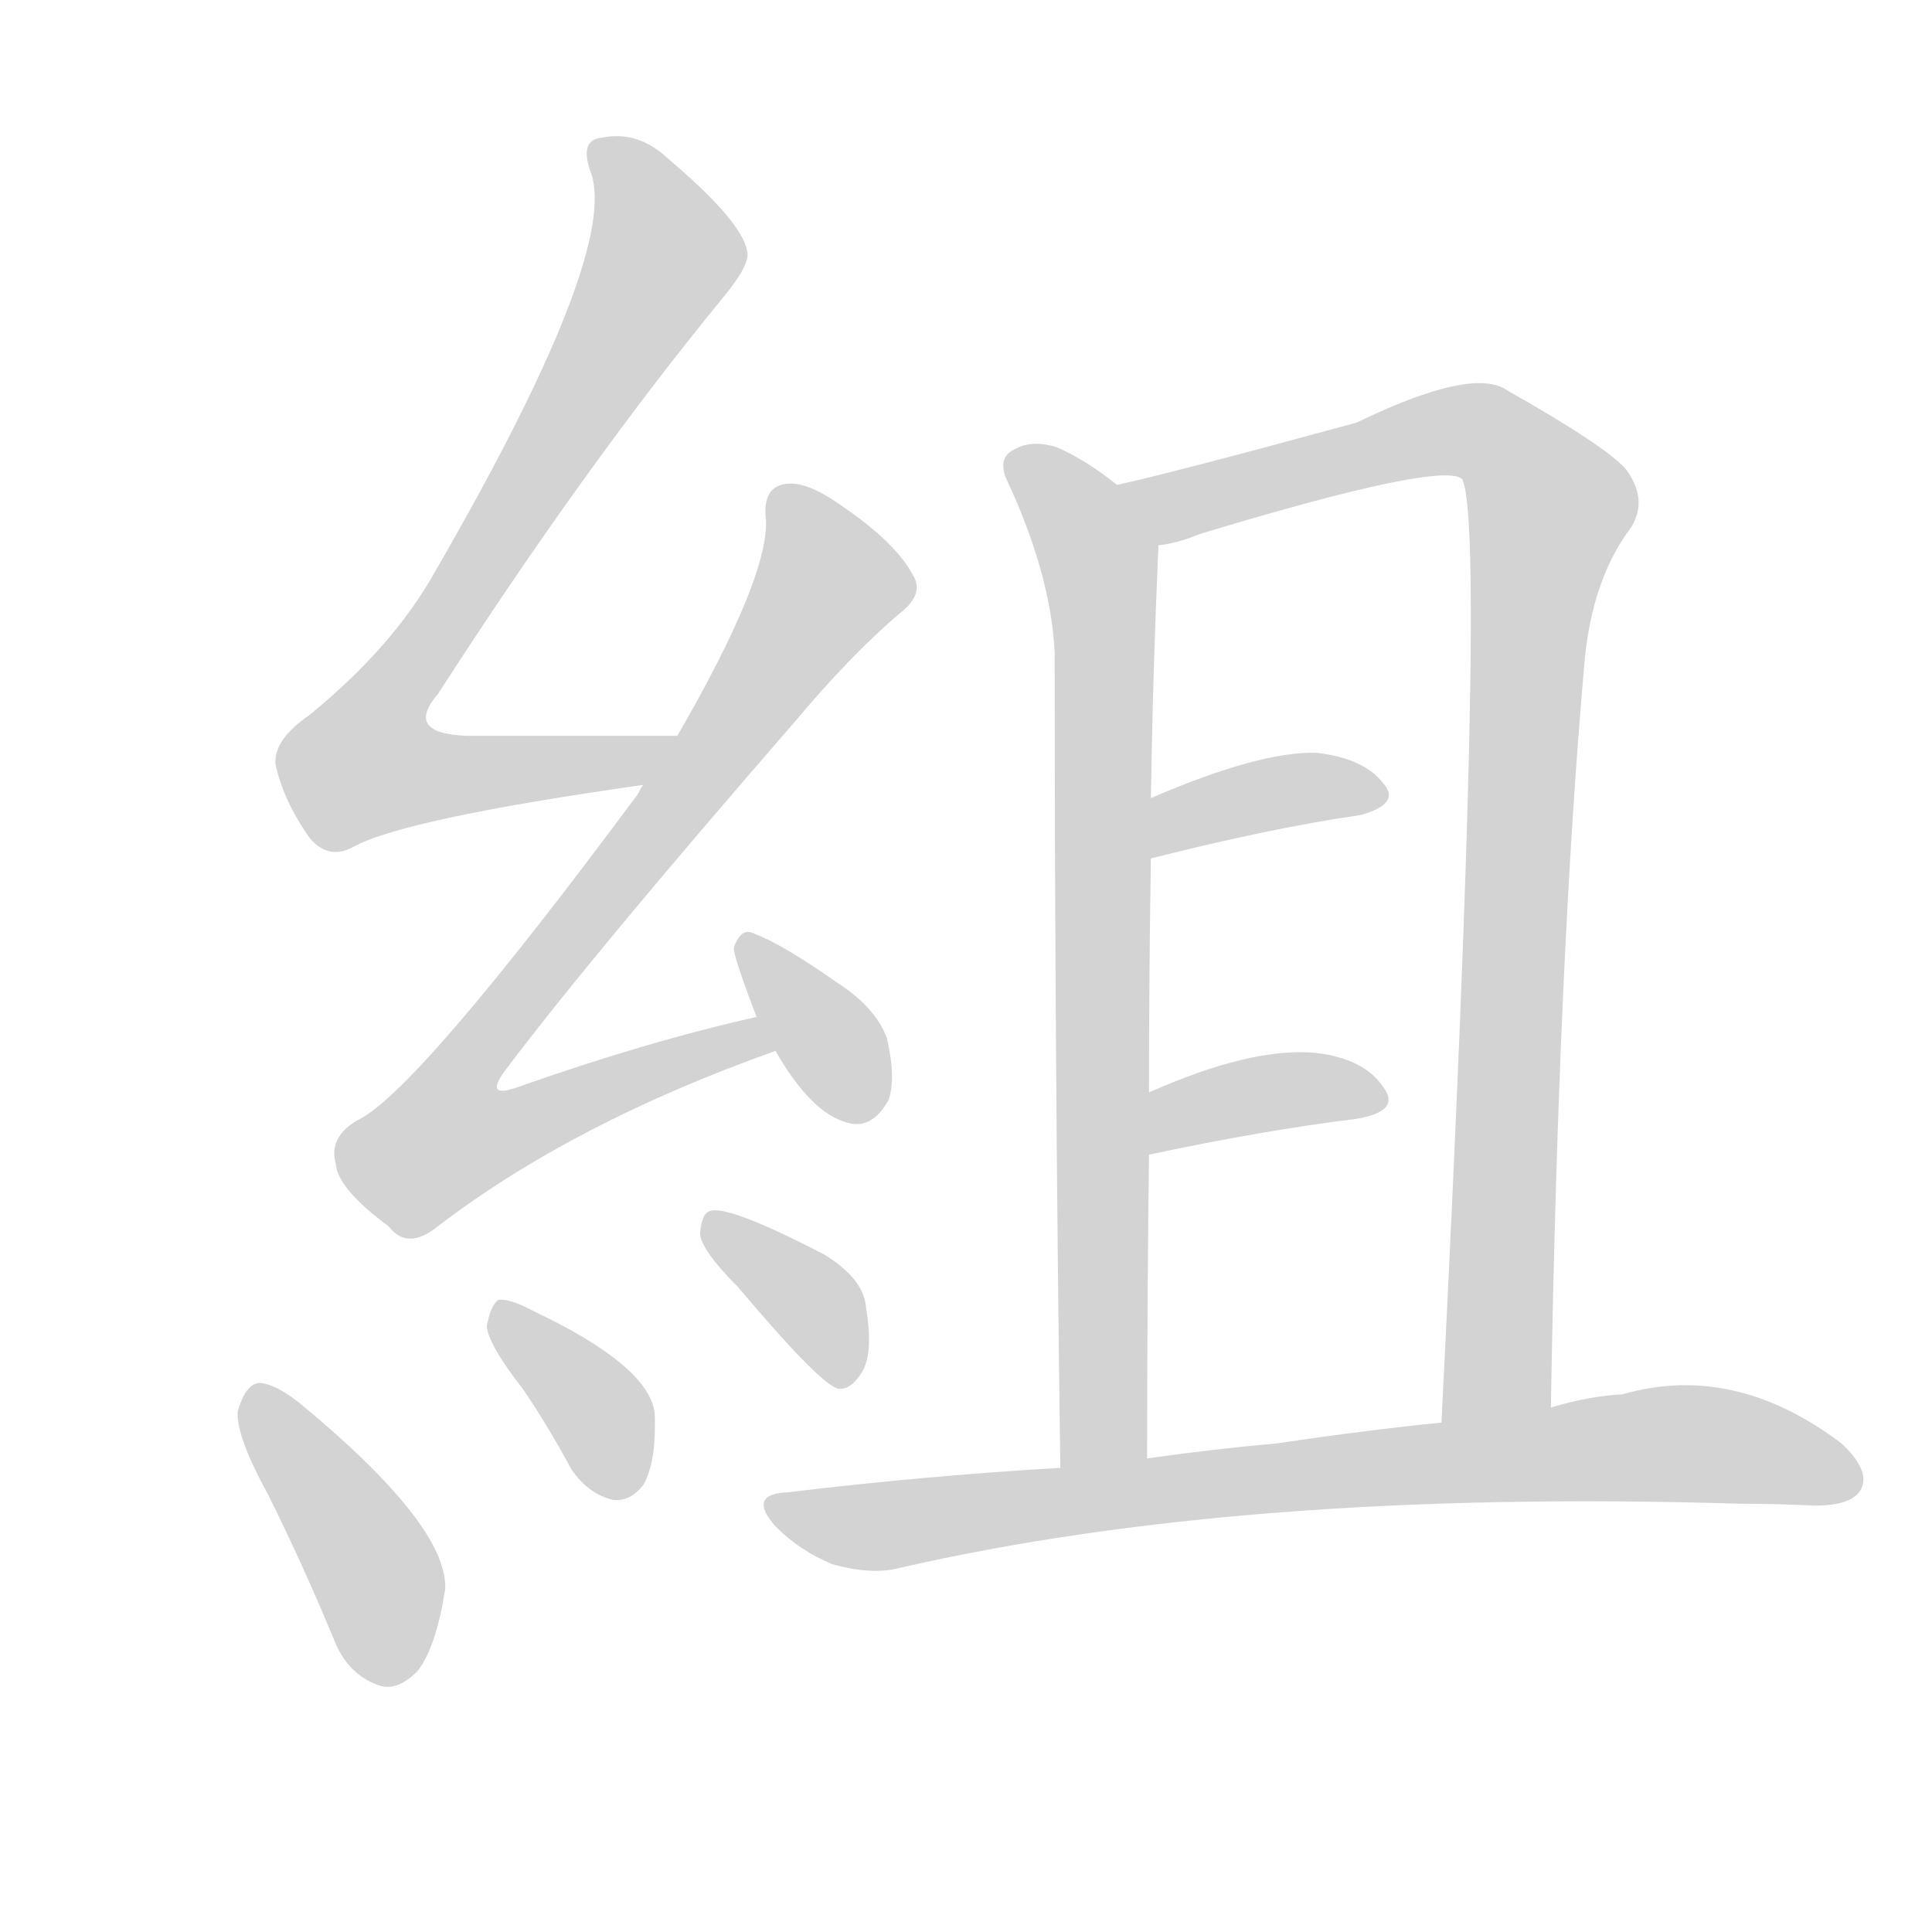 <svg version="1.1" viewBox="0 0 1024 1024" xmlns="http://www.w3.org/2000/svg">
  
  <g transform="scale(1, -1) translate(0, -900)">
    <style type="text/css">
        .origin {display:none;}
        .hide {display:none;}
        .stroke {fill: lightgray;}
    </style>

    <path d="M 359 510 Q 298 510 248 510 Q 214 511 232 532 Q 310 653 383 742 Q 398 760 396 767 Q 393 783 354 816 Q 338 831 319 827 Q 307 826 313 809 Q 329 767 230 596 Q 208 557 164 521 Q 145 508 146 495 Q 150 476 164 456 Q 174 444 187 451 Q 214 466 341 484 C 371 488 389 510 359 510 Z" fill="lightgray" class="stroke"/>
    <path d="M 401 361 Q 343 348 275 324 Q 256 317 268 333 Q 314 394 420 516 Q 451 553 477 575 Q 490 585 484 595 Q 474 614 440 636 Q 424 646 414 643 Q 404 640 406 624 Q 407 593 359 510 L 341 484 Q 340 483 338 479 Q 220 320 189 306 Q 174 297 178 283 Q 179 270 206 250 Q 216 237 232 250 Q 304 305 411 343 C 439 353 430 368 401 361 Z" fill="lightgray" class="stroke"/>
    <path d="M 411 343 Q 430 310 449 305 Q 462 301 471 317 Q 475 329 470 350 Q 464 366 444 379 Q 414 400 400 405 Q 393 409 389 398 Q 388 395 401 361 L 411 343 Z" fill="lightgray" class="stroke"/>
    <path d="M 142 108 Q 160 72 177 31 Q 184 13 200 7 Q 210 3 221 14 Q 231 26 236 58 Q 237 92 158 157 Q 145 167 137 167 Q 130 166 126 152 Q 125 139 142 108 Z" fill="lightgray" class="stroke"/>
    <path d="M 277 164 Q 290 145 303 121 Q 312 108 325 105 Q 334 104 341 113 Q 348 125 347 151 Q 344 176 283 205 Q 270 212 264 211 Q 260 208 258 197 Q 259 187 277 164 Z" fill="lightgray" class="stroke"/>
    <path d="M 391 218 Q 434 167 444 164 Q 451 163 457 173 Q 463 183 459 207 Q 458 222 437 235 Q 385 262 376 258 Q 372 257 371 246 Q 372 237 391 218 Z" fill="lightgray" class="stroke"/>
    <path d="M 592 643 Q 576 656 560 663 Q 547 667 538 662 Q 529 658 533 647 Q 557 596 559 554 Q 559 338 562 122 C 562 92 608 97 608 127 Q 608 212 609 288 L 609 321 Q 609 385 610 445 L 610 477 Q 611 543 614 611 C 615 626 615 626 592 643 Z" fill="lightgray" class="stroke"/>
    <path d="M 822 154 Q 826 394 840 551 Q 844 591 862 617 Q 875 633 862 651 Q 852 663 799 693 Q 781 706 719 676 Q 620 649 592 643 C 563 636 585 603 614 611 Q 624 612 636 617 Q 765 656 775 646 Q 788 621 764 146 C 762 116 821 124 822 154 Z" fill="lightgray" class="stroke"/>
    <path d="M 610 445 Q 673 461 721 468 Q 743 474 733 485 Q 723 498 698 501 Q 668 502 610 477 C 582 465 581 438 610 445 Z" fill="lightgray" class="stroke"/>
    <path d="M 609 288 Q 670 301 719 307 Q 743 311 733 324 Q 723 339 697 342 Q 663 345 609 321 C 582 309 580 282 609 288 Z" fill="lightgray" class="stroke"/>
    <path d="M 562 122 Q 492 118 417 109 Q 396 108 411 91 Q 424 78 441 71 Q 462 65 477 69 Q 660 111 922 103 Q 941 103 962 102 Q 981 102 986 110 Q 992 120 976 135 Q 919 178 860 161 Q 842 160 822 154 L 764 146 Q 724 142 677 135 Q 643 132 608 127 L 562 122 Z" fill="lightgray" class="stroke"/></g>
</svg>